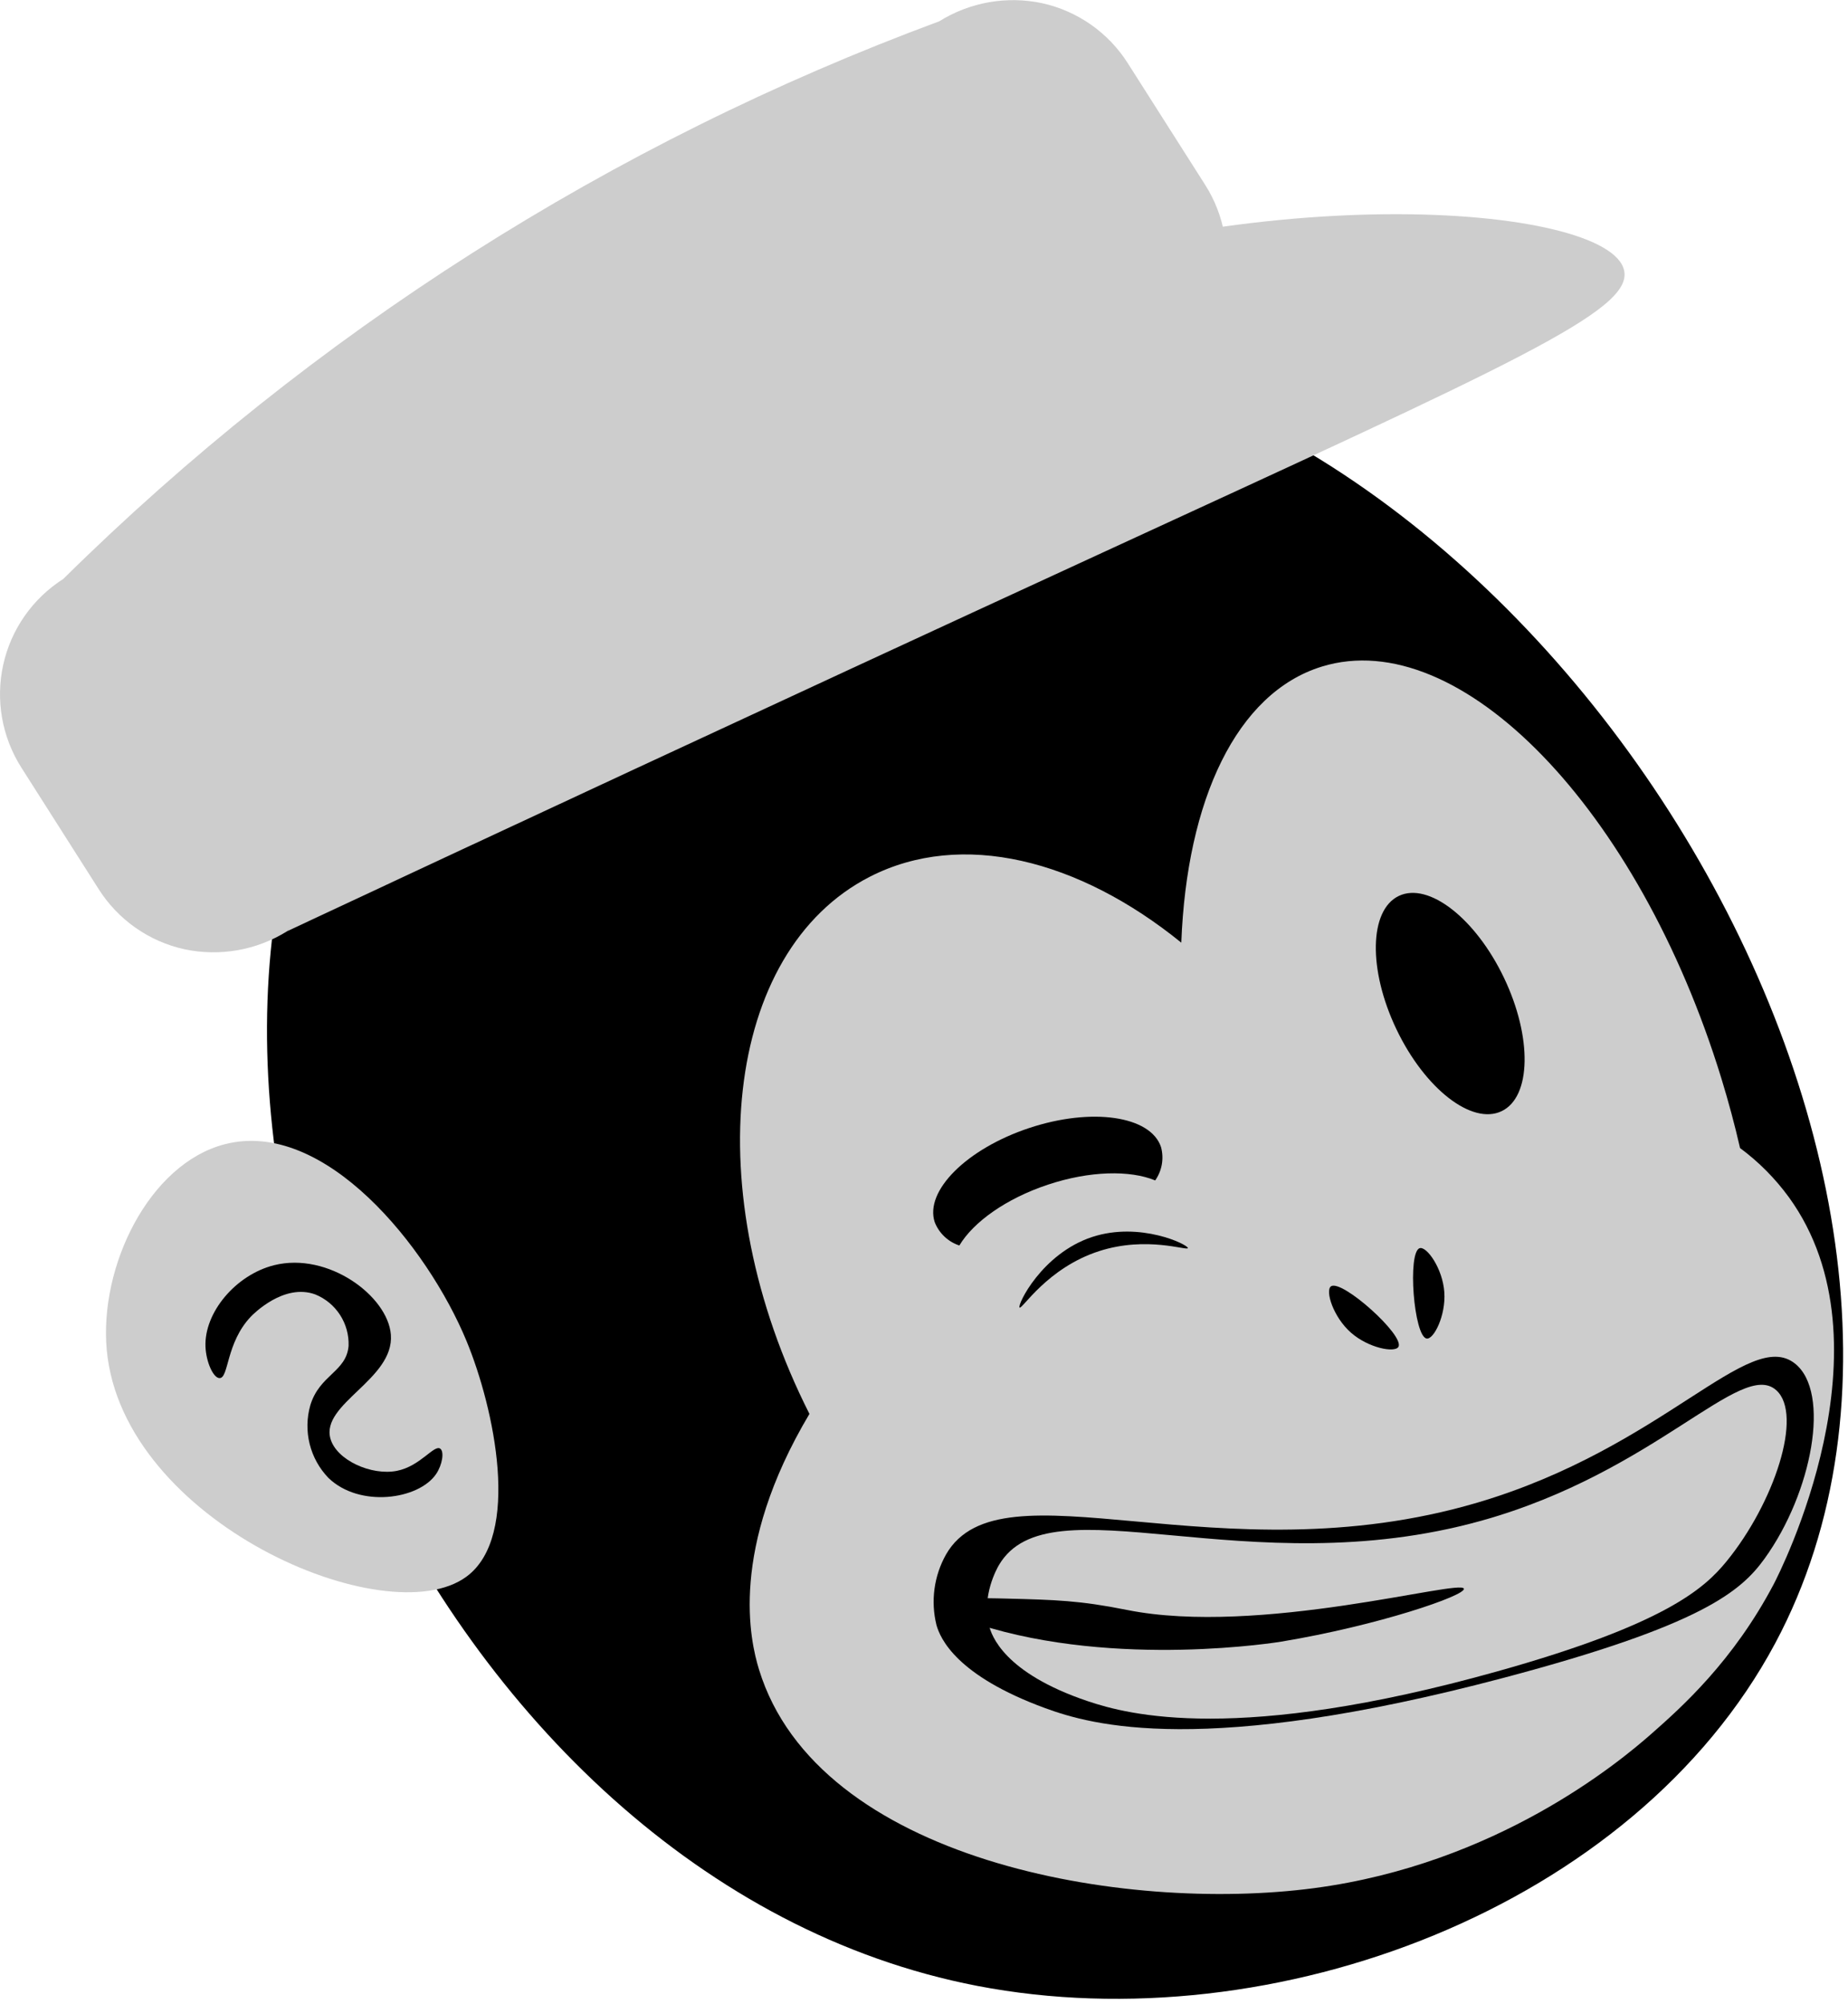 <svg width="310" height="336" viewBox="0 0 310 336" fill="none" xmlns="http://www.w3.org/2000/svg">
<path d="M297.794 275.539C274.074 319.886 213.641 342.582 163.935 333.004C72.044 315.297 16.352 187.199 59.822 113.285C80.422 78.255 122.769 56.3 162.549 57.839C256.332 61.466 340.42 195.844 297.794 275.539Z" fill="black"/>
<path d="M48.196 156.137C60.86 130.906 92.652 76.872 154.88 51.337C208.065 29.513 269.943 34.06 272.442 45.343C273.942 52.097 254.063 60.843 184.217 93.005C126.593 119.533 79.639 141.422 48.196 156.137Z" fill="#CDCDCD"/>
<path d="M297.535 265.649C290.747 278.517 282.168 286.208 277.006 290.749C271.573 295.53 251.07 312.555 220.47 316.608C188.45 320.85 137.15 311.977 127.322 279.951C125.842 275.127 122.247 259.82 135.782 237.091C116.922 199.781 121.442 159.501 145.942 147.001C161.332 139.151 180.952 144.111 198.162 158.071C199.072 134.211 207.402 116.181 221.752 111.771C244.862 104.671 274.862 135.591 288.762 180.841C289.962 184.761 291.012 188.661 291.892 192.511C295.021 194.827 297.78 197.605 300.076 200.749C318.064 225.532 298.519 263.784 297.535 265.649Z" fill="#CDCDCD"/>
<path d="M17.907 226.356C16.625 212.417 24.957 195.19 37.682 191.877C54.42 187.519 71.72 209.077 78.245 224.835C82.928 236.145 87.489 257.579 78.245 264.384C64.909 274.201 20.563 255.247 17.907 226.356Z" fill="#CDCDCD"/>
<path d="M195.136 62.631C165.395 66.845 136.898 77.368 111.555 93.495C86.213 109.622 64.61 130.98 48.196 156.137C43.049 159.35 36.856 160.438 30.922 159.173C27.983 158.524 25.201 157.3 22.736 155.573C20.272 153.845 18.173 151.647 16.56 149.106L3.585 128.716C0.322 123.589 -0.77 117.375 0.548 111.442C1.867 105.509 5.488 100.343 10.615 97.08C52.401 55.834 102.49 23.958 157.552 3.574C162.699 0.362 168.892 -0.727 174.826 0.537C177.765 1.186 180.547 2.41 183.012 4.137C185.476 5.865 187.575 8.063 189.188 10.604L202.164 30.995C205.427 36.122 206.52 42.336 205.202 48.269C203.884 54.201 200.263 59.368 195.136 62.631V62.631Z" fill="#CDCDCD"/>
<path d="M251.894 186.327C256.877 183.946 257.057 173.937 252.295 163.97C247.534 154.003 239.634 147.854 234.651 150.234C229.667 152.615 229.487 162.625 234.249 172.591C239.011 182.558 246.91 188.708 251.894 186.327Z" fill="black"/>
<path d="M194.76 192.346C195.018 193.293 195.064 194.285 194.895 195.251C194.726 196.218 194.347 197.136 193.783 197.939C189.557 196.192 182.802 196.318 175.783 198.651C168.764 200.984 163.272 204.924 160.931 208.851C159.999 208.544 159.145 208.035 158.432 207.361C157.718 206.687 157.162 205.864 156.802 204.951C155.062 199.712 162.144 192.639 172.63 189.156C183.116 185.673 193.02 187.108 194.76 192.346Z" fill="black"/>
<path d="M301.09 228.637C293.352 222.529 279.081 242.742 247.851 251.961C204.444 264.775 167.871 244.661 158.696 260.661C156.673 264.256 156.099 268.488 157.09 272.492C157.735 274.769 160.436 280.98 175.344 286.435C183.067 289.262 201.833 294.68 252.16 281.365C285.539 272.534 292.06 266.825 296.02 261.337C303.969 250.327 307.167 233.435 301.09 228.637Z" fill="black"/>
<path d="M297.963 233.116C292.085 227.857 277.763 246.848 248.484 255.004C209.105 265.974 176.038 248.043 167.569 262.44C167.269 262.954 164.616 267.607 165.916 272.614C166.316 274.165 168.334 280.502 182.475 285.263C189.291 287.558 207.682 292.436 251.146 280.271C279.527 272.329 285.993 266.245 289.597 261.849C297.571 252.122 302.552 237.222 297.963 233.116Z" fill="#CDCDCD"/>
<path d="M223.259 215.708C222.286 216.434 223.624 220.838 226.639 223.483C229.557 226.041 233.974 226.889 234.583 225.849C235.69 223.955 225.011 214.4 223.259 215.708Z" fill="black"/>
<path d="M238.164 209.298C239.332 208.966 242.017 212.705 242.285 216.707C242.544 220.579 240.534 224.602 239.337 224.453C237.161 224.182 236.061 209.895 238.164 209.298Z" fill="black"/>
<path d="M157.344 269.074C157.549 267.774 165.273 267.968 168.879 268.06C177.035 268.268 181.113 268.372 189.034 269.96C211.255 274.42 245.19 264.688 245.569 266.411C245.819 267.548 231.218 272.578 214.893 275.284C214.893 275.284 187.381 279.846 164.062 272.369C162.308 271.807 157.172 270.161 157.344 269.074Z" fill="black"/>
<path d="M34.47 225.849C34.223 220.091 39.554 213.771 45.963 212.159C55.043 209.874 65.082 217.341 65.569 223.821C66.131 231.304 53.795 235.371 55.428 241.229C56.437 244.845 62.306 247.483 66.583 246.637C70.518 245.86 72.825 242.191 73.851 242.919C74.551 243.413 74.203 245.611 73.175 247.145C70.275 251.473 60.319 252.881 55.09 247.821C53.563 246.236 52.479 244.278 51.946 242.142C51.413 240.007 51.45 237.769 52.052 235.652C53.603 230.512 58.104 230.052 58.474 225.68C58.539 223.845 58.04 222.034 57.042 220.492C56.045 218.951 54.598 217.753 52.897 217.06C47.615 215.118 42.442 220.398 42.08 220.778C37.893 225.178 38.4 231.078 36.841 231.088C35.779 231.093 34.579 228.381 34.47 225.849Z" fill="black"/>
<path d="M171.034 219.257C170.6 218.857 174.753 210.209 183.203 207.426C191.261 204.772 199.35 208.731 199.259 209.285C199.177 209.785 192.389 207.216 184.386 209.792C175.652 212.605 171.439 219.629 171.034 219.257Z" fill="black"/>
</svg>
